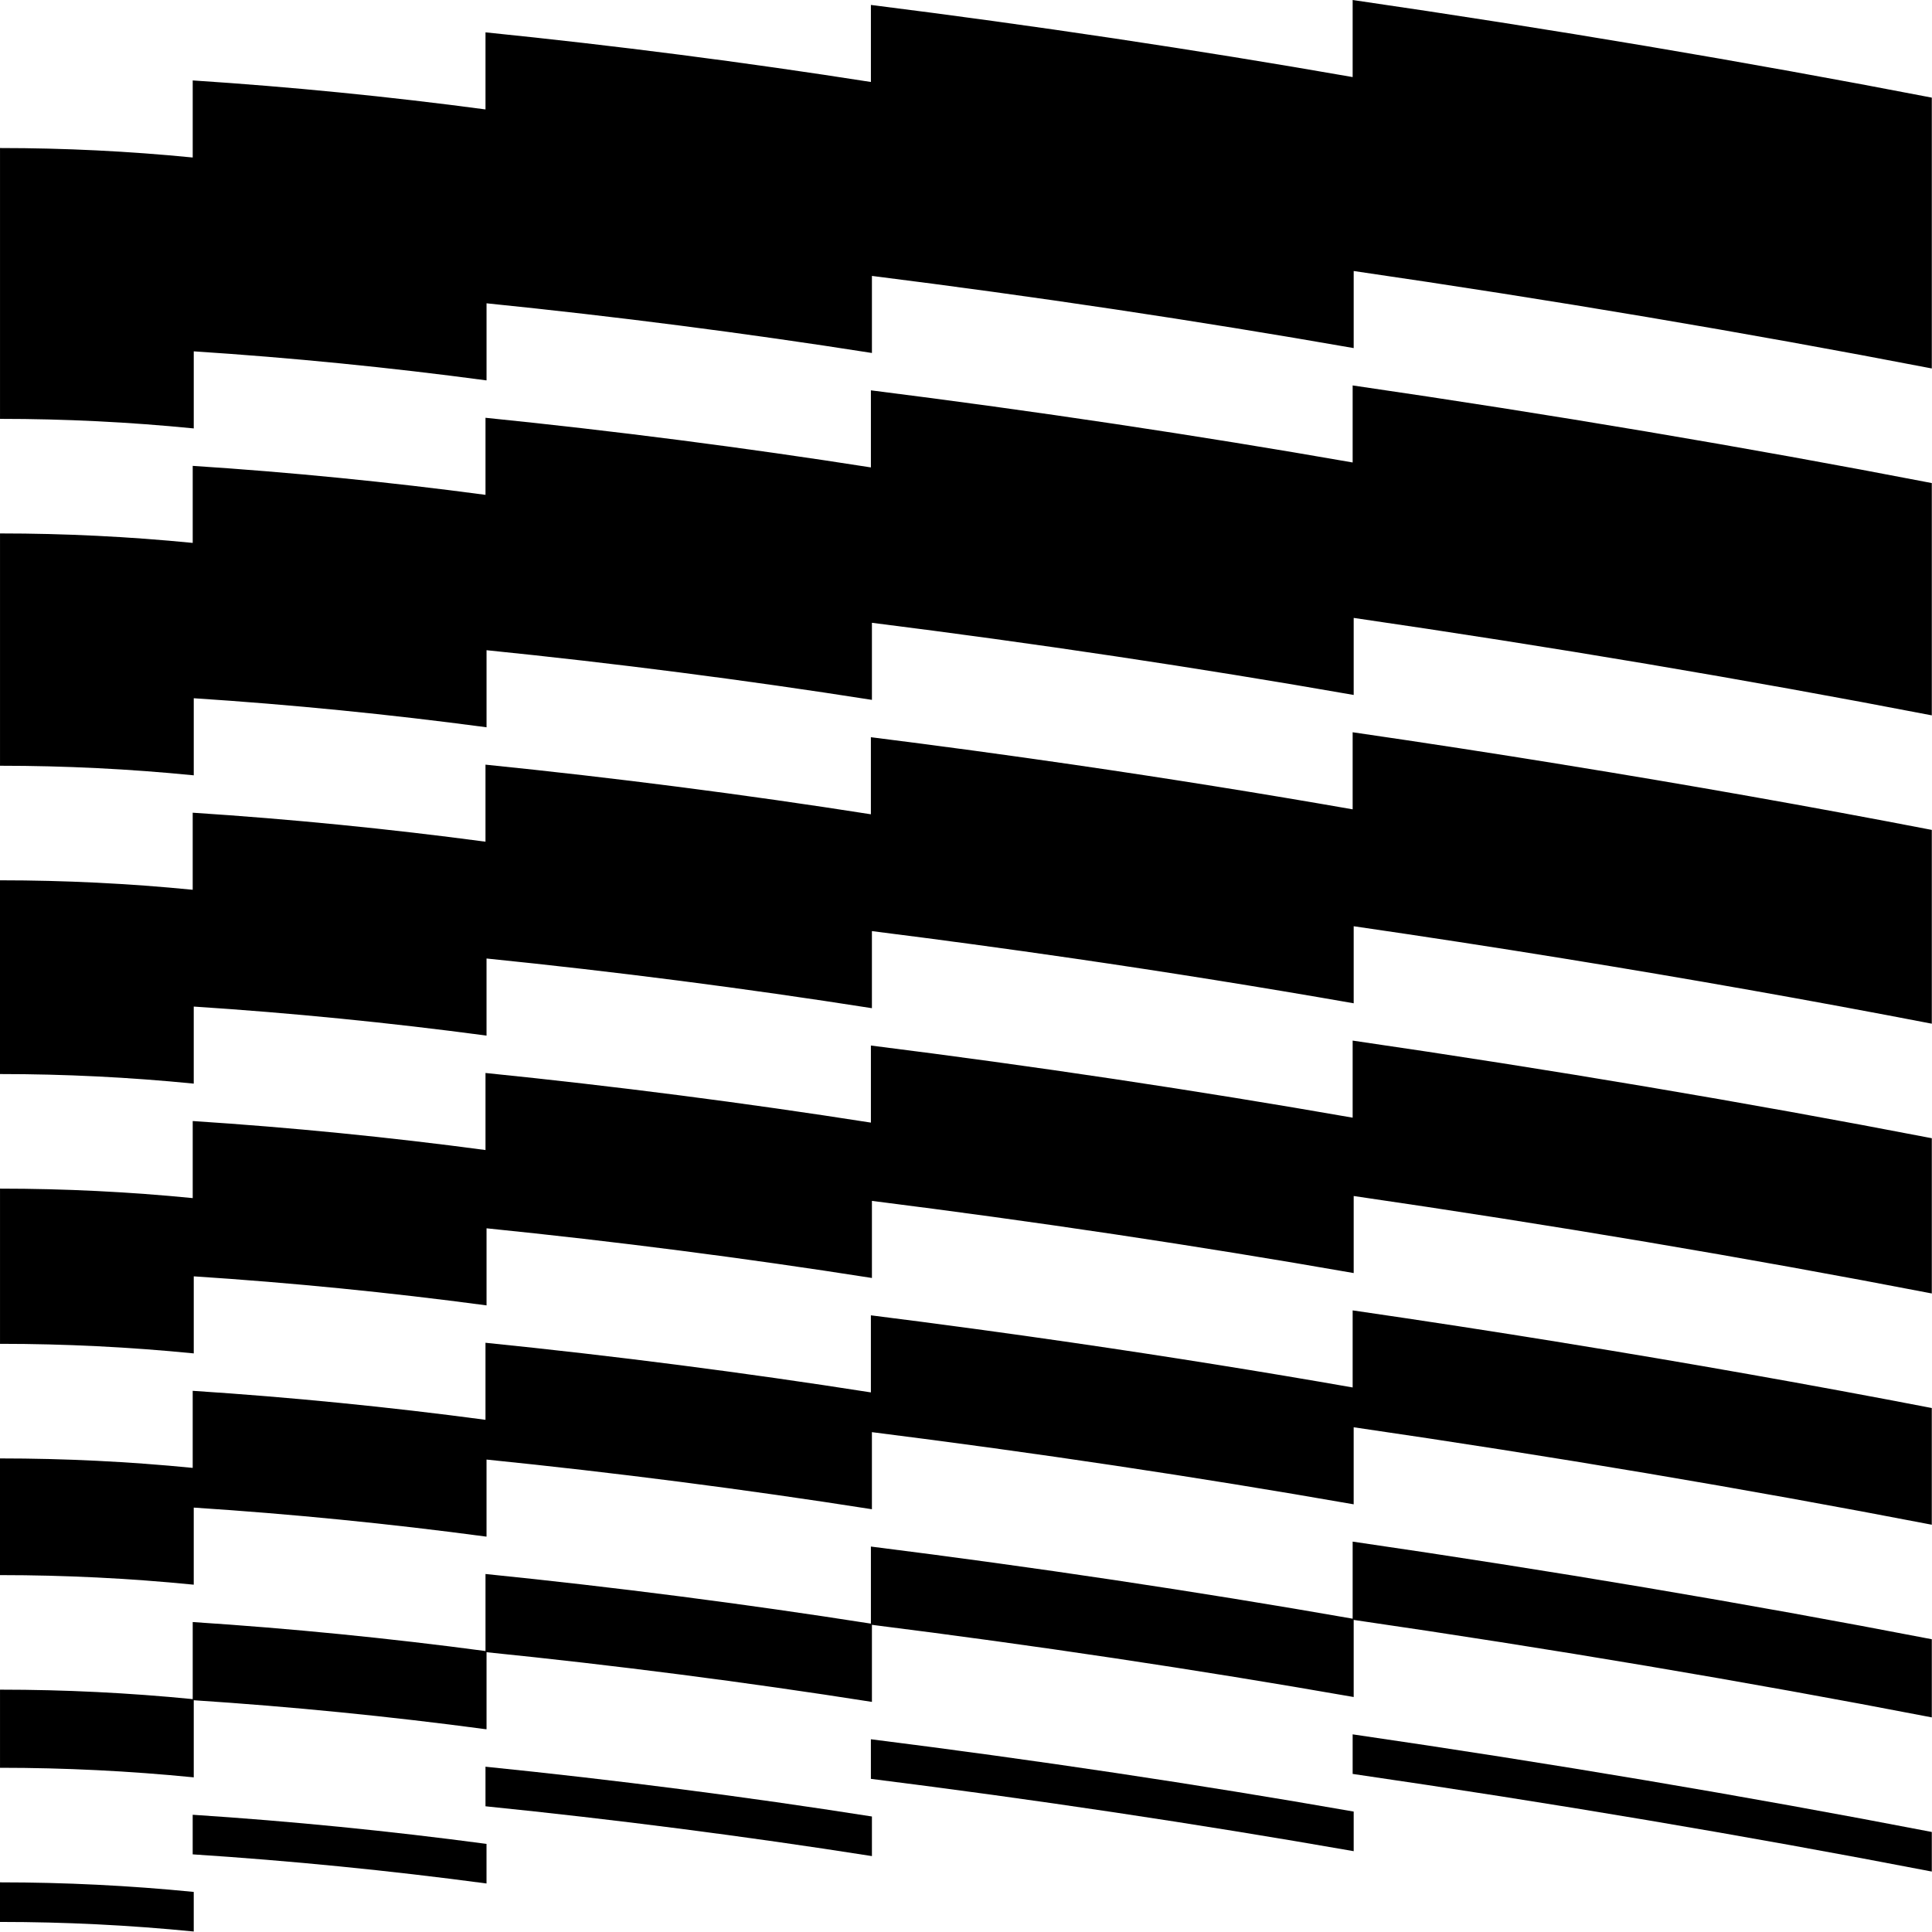 <?xml version="1.0" encoding="UTF-8" standalone="no"?>
<!DOCTYPE svg PUBLIC "-//W3C//DTD SVG 1.1//EN" "http://www.w3.org/Graphics/SVG/1.1/DTD/svg11.dtd">
<svg width="100%" height="100%" viewBox="0 0 1392 1392" version="1.1" xmlns="http://www.w3.org/2000/svg" xmlns:xlink="http://www.w3.org/1999/xlink" xml:space="preserve" xmlns:serif="http://www.serif.com/" style="fill-rule:evenodd;clip-rule:evenodd;stroke-linejoin:round;stroke-miterlimit:2;">
    <g id="Graphic">
        <g>
            <path d="M1391.55,70.28C1257.46,44.4 1117.32,20.77 975.01,0.06L974.58,0L974.58,55.53C861.67,35.79 745.03,18.32 627.9,3.61L627.48,3.56L627.48,59.07C536.6,44.82 443.32,32.8 350.21,23.35L349.8,23.31L349.8,78.84C280.34,69.57 209.5,62.55 139.25,57.98L138.85,57.95L138.85,113.48C93.09,108.96 46.51,106.66 0.39,106.66L0.01,106.66L0.01,301.79L0.39,301.79C46.63,301.79 93.33,304.1 139.19,308.64L139.6,308.68L139.6,253.14C210.18,257.73 280.99,264.76 350.1,274.02L350.55,274.02L350.55,218.53C443.65,227.97 536.92,239.99 627.79,254.25L628.22,254.32L628.22,198.8C745.39,213.51 862.03,230.98 974.89,250.72L975.33,250.8L975.33,195.26C1117.51,215.95 1257.5,239.55 1391.41,265.39L1391.86,265.48L1391.86,70.34L1391.56,70.28L1391.55,70.28Z" style="fill-rule:nonzero;"/>
            <path d="M975.01,277.76L974.58,277.7L974.58,333.21C862.19,313.56 745.55,296.09 627.9,281.29L627.48,281.24L627.48,336.77C536.6,322.52 443.32,310.5 350.21,301.05L349.8,301.01L349.8,356.54C280.34,347.27 209.5,340.25 139.25,335.68L138.85,335.65L138.85,391.16C93.1,386.64 46.52,384.34 0.39,384.34L0.01,384.34L0.01,551.72L0.39,551.72C46.64,551.72 93.34,554.03 139.19,558.58L139.6,558.62L139.6,503.08C209.84,507.65 280.67,514.68 350.13,523.95L350.55,524.01L350.55,468.47C443.65,477.91 536.92,489.93 627.79,504.19L628.22,504.26L628.22,448.72C745.88,463.51 862.52,480.99 974.89,500.64L975.33,500.72L975.33,445.2C1117.53,465.89 1257.52,489.49 1391.41,515.33L1391.86,515.42L1391.86,348.05L1391.56,347.99C1257.49,322.11 1117.34,298.49 975.02,277.77L975.01,277.76Z" style="fill-rule:nonzero;"/>
            <path d="M1126.78,550.99L1126.67,550.97C1077.29,542.95 1026.26,535.1 975.01,527.65L974.58,527.59L974.58,583.12C908.94,571.64 841.39,560.83 773.78,550.99C706.17,541.15 773.66,550.97 773.66,550.97C725.87,544.01 676.82,537.36 627.89,531.21L627.47,531.16L627.47,586.69C536.58,572.43 443.29,560.42 350.2,550.97L349.79,550.93L349.79,606.44C280.33,597.17 209.49,590.15 139.24,585.58L138.84,585.55L138.84,641.08C93.08,636.56 46.5,634.26 0.38,634.26L0,634.26L0,773.85L0.38,773.85C46.63,773.85 93.33,776.16 139.18,780.71L139.59,780.75L139.59,725.23C209.82,729.8 280.65,736.82 350.12,746.1L350.54,746.16L350.54,690.6C443.64,700.05 536.91,712.07 627.78,726.33L628.21,726.4L628.21,670.86C676.92,676.98 725.77,683.6 773.43,690.54C821.09,697.48 773.55,690.56 773.55,690.56C841.35,700.43 909.09,711.27 974.89,722.79L975.33,722.87L975.33,667.35C1025.68,674.66 1076.46,682.46 1126.29,690.54C1176.12,698.62 1126.4,690.56 1126.4,690.56C1216.23,705.09 1305.4,720.88 1391.41,737.48L1391.86,737.57L1391.86,597.95L1391.56,597.89C1305.63,581.29 1216.55,565.52 1126.79,551.01L1126.78,550.99Z" style="fill-rule:nonzero;"/>
            <path d="M975.01,749.81L974.58,749.75L974.58,805.28C861.66,785.54 745.02,768.07 627.9,753.36L627.48,753.31L627.48,808.84C536.6,794.59 443.32,782.57 350.21,773.12L349.8,773.08L349.8,828.6C280.73,819.35 209.89,812.33 139.25,807.73L138.85,807.7L138.85,863.23C93.09,858.71 46.51,856.41 0.39,856.41L0.01,856.41L0.01,968.22L0.39,968.22C46.64,968.22 93.34,970.53 139.19,975.08L139.6,975.12L139.6,919.6C209.85,924.17 280.68,931.2 350.13,940.47L350.55,940.53L350.55,884.99C443.65,894.43 536.93,906.45 627.79,920.71L628.22,920.78L628.22,865.24C745.85,880.03 862.48,897.5 974.89,917.16L975.33,917.24L975.33,861.72C1117.51,882.41 1257.5,906.01 1391.41,931.85L1391.86,931.94L1391.86,820.09L1391.56,820.03C1257.48,794.15 1117.33,770.53 975.02,749.81L975.01,749.81Z" style="fill-rule:nonzero;"/>
            <path d="M1126.63,967.5L1126.52,967.48C1076.61,959.38 1025.64,951.55 975.01,944.19L974.58,944.13L974.58,999.66C909.13,988.2 841.52,977.38 773.59,967.5C705.66,957.62 773.47,967.48 773.47,967.48C725.36,960.47 676.38,953.83 627.89,947.74L627.47,947.69L627.47,1003.22C536.59,988.97 443.31,976.95 350.2,967.5L349.79,967.46L349.79,1022.97C280.31,1013.7 209.47,1006.68 139.24,1002.11L138.84,1002.08L138.84,1057.61C93.09,1053.09 46.5,1050.79 0.38,1050.79L0,1050.79L0,1134.86L0.38,1134.86C46.63,1134.86 93.33,1137.17 139.18,1141.72L139.59,1141.76L139.59,1086.22C210.2,1090.82 281.01,1097.84 350.09,1107.1L350.54,1107.1L350.54,1051.61C443.64,1061.05 536.92,1073.07 627.78,1087.33L628.21,1087.4L628.21,1031.86C745.86,1046.65 862.5,1064.12 974.88,1083.78L975.32,1083.86L975.32,1028.34C1117.5,1049.03 1257.49,1072.63 1391.4,1098.47L1391.85,1098.56L1391.85,1014.48L1391.55,1014.42C1305.58,997.83 1216.46,982.05 1126.63,967.52L1126.63,967.5Z" style="fill-rule:nonzero;"/>
            <path d="M975.01,1110.79L974.58,1110.73L974.58,1166.26C861.71,1146.52 745.07,1129.05 627.9,1114.34L627.48,1114.29L627.48,1169.82C536.6,1155.57 443.32,1143.55 350.21,1134.1L349.8,1134.06L349.8,1189.57C280.32,1180.3 209.48,1173.28 139.25,1168.71L138.85,1168.68L138.85,1224.21C93.09,1219.69 46.51,1217.39 0.39,1217.39L0.01,1217.39L0.01,1273.68L0.39,1273.68C46.63,1273.68 93.33,1275.99 139.19,1280.54L139.6,1280.58L139.6,1225.02C210.21,1229.63 281.02,1236.66 350.1,1245.91L350.55,1245.91L350.55,1190.41C443.65,1199.86 536.93,1211.88 627.79,1226.14L628.22,1226.21L628.22,1170.68C745.37,1185.4 862.01,1202.87 974.89,1222.62L975.33,1222.7L975.33,1167.14C1117.5,1187.84 1257.49,1211.44 1391.41,1237.29L1391.86,1237.38L1391.86,1181.07L1391.56,1181.01C1257.48,1155.13 1117.33,1131.51 975.02,1110.79L975.01,1110.79Z" style="fill-rule:nonzero;"/>
            <path d="M975.01,1249.65L974.58,1249.59L974.58,1278.1L974.9,1278.15C1117.22,1298.86 1257.35,1322.48 1391.41,1348.36L1391.86,1348.45L1391.86,1319.94L1391.56,1319.88C1257.51,1294 1117.36,1270.38 975.02,1249.66L975.01,1249.65Z" style="fill-rule:nonzero;"/>
            <path d="M627.89,1253.18L627.47,1253.13L627.47,1281.66L627.8,1281.7C745.09,1296.43 861.87,1313.92 974.89,1333.69L975.33,1333.77L975.33,1305.23L975.02,1305.18C862.51,1285.5 745.72,1268 627.9,1253.18L627.89,1253.18Z" style="fill-rule:nonzero;"/>
            <path d="M350.2,1272.94L349.79,1272.9L349.79,1301.42L350.13,1301.46C443.37,1310.92 536.79,1322.96 627.79,1337.24L628.22,1337.31L628.22,1308.78L627.9,1308.73C536.89,1294.45 443.46,1282.41 350.2,1272.95L350.2,1272.94Z" style="fill-rule:nonzero;"/>
            <path d="M139.23,1307.57L138.83,1307.54L138.83,1336.06L139.18,1336.08C209.56,1340.66 280.53,1347.7 350.11,1356.99L350.53,1357.05L350.53,1328.52L350.2,1328.48C280.59,1319.19 209.61,1312.15 139.22,1307.56L139.23,1307.57Z" style="fill-rule:nonzero;"/>
            <path d="M0.38,1356.23L0,1356.23L0,1384.75L0.38,1384.75C46.62,1384.75 93.32,1387.06 139.18,1391.61L139.59,1391.65L139.59,1363.12L139.25,1363.09C93.37,1358.54 46.65,1356.23 0.38,1356.23Z" style="fill-rule:nonzero;"/>
        </g>
    </g>
</svg>
